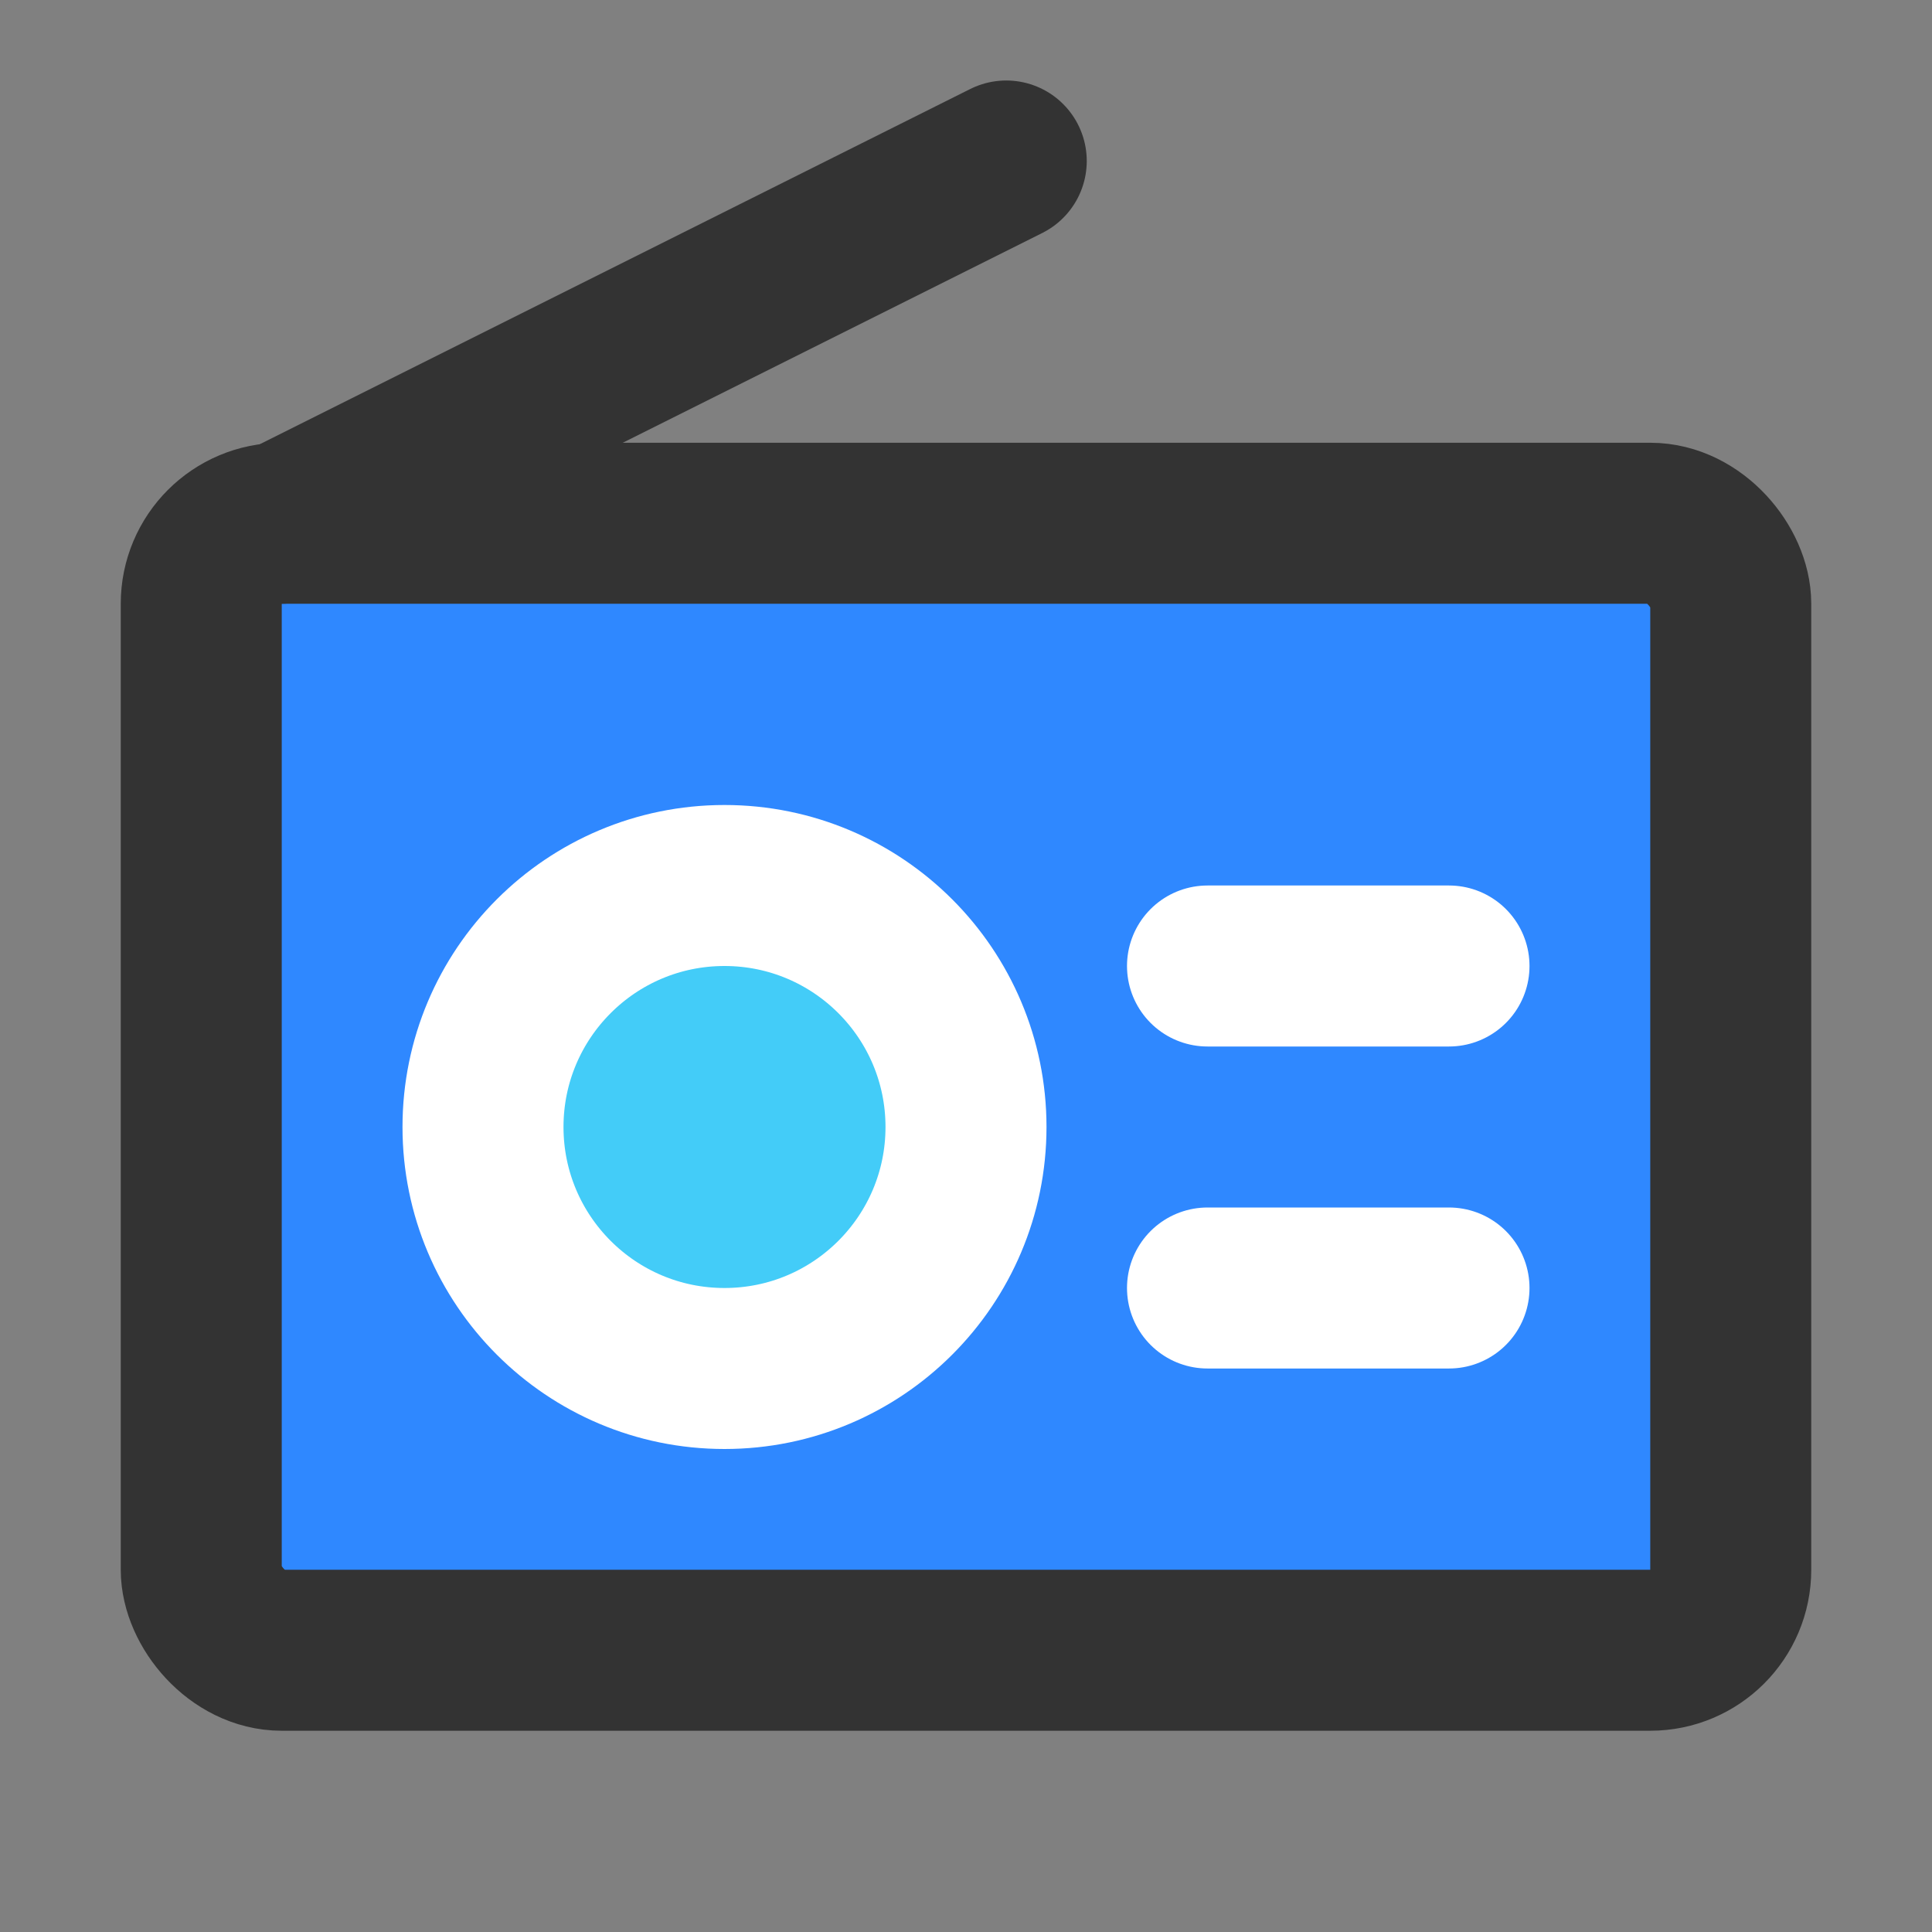 <?xml version="1.0" encoding="UTF-8"?><svg width="24" height="24" viewBox="0 0 48 48" fill="none" xmlns="http://www.w3.org/2000/svg"><rect x="0" y="0" width="48" height="48" fill="#808080" stroke="none"/><rect x="5" y="13" width="38" height="28" rx="2" fill="#2F88FF" stroke="#333" stroke-width="4"/><circle cx="18" cy="28" r="6" fill="#43CCF8" stroke="#FFF" stroke-width="4"/><path d="M30 24L36 24" stroke="#FFF" stroke-width="4" stroke-linecap="round" stroke-linejoin="round"/><path d="M30 32L36 32" stroke="#FFF" stroke-width="4" stroke-linecap="round" stroke-linejoin="round"/><path d="M7 13L25 4" stroke="#333" stroke-width="4" stroke-linecap="round" stroke-linejoin="round"/></svg>